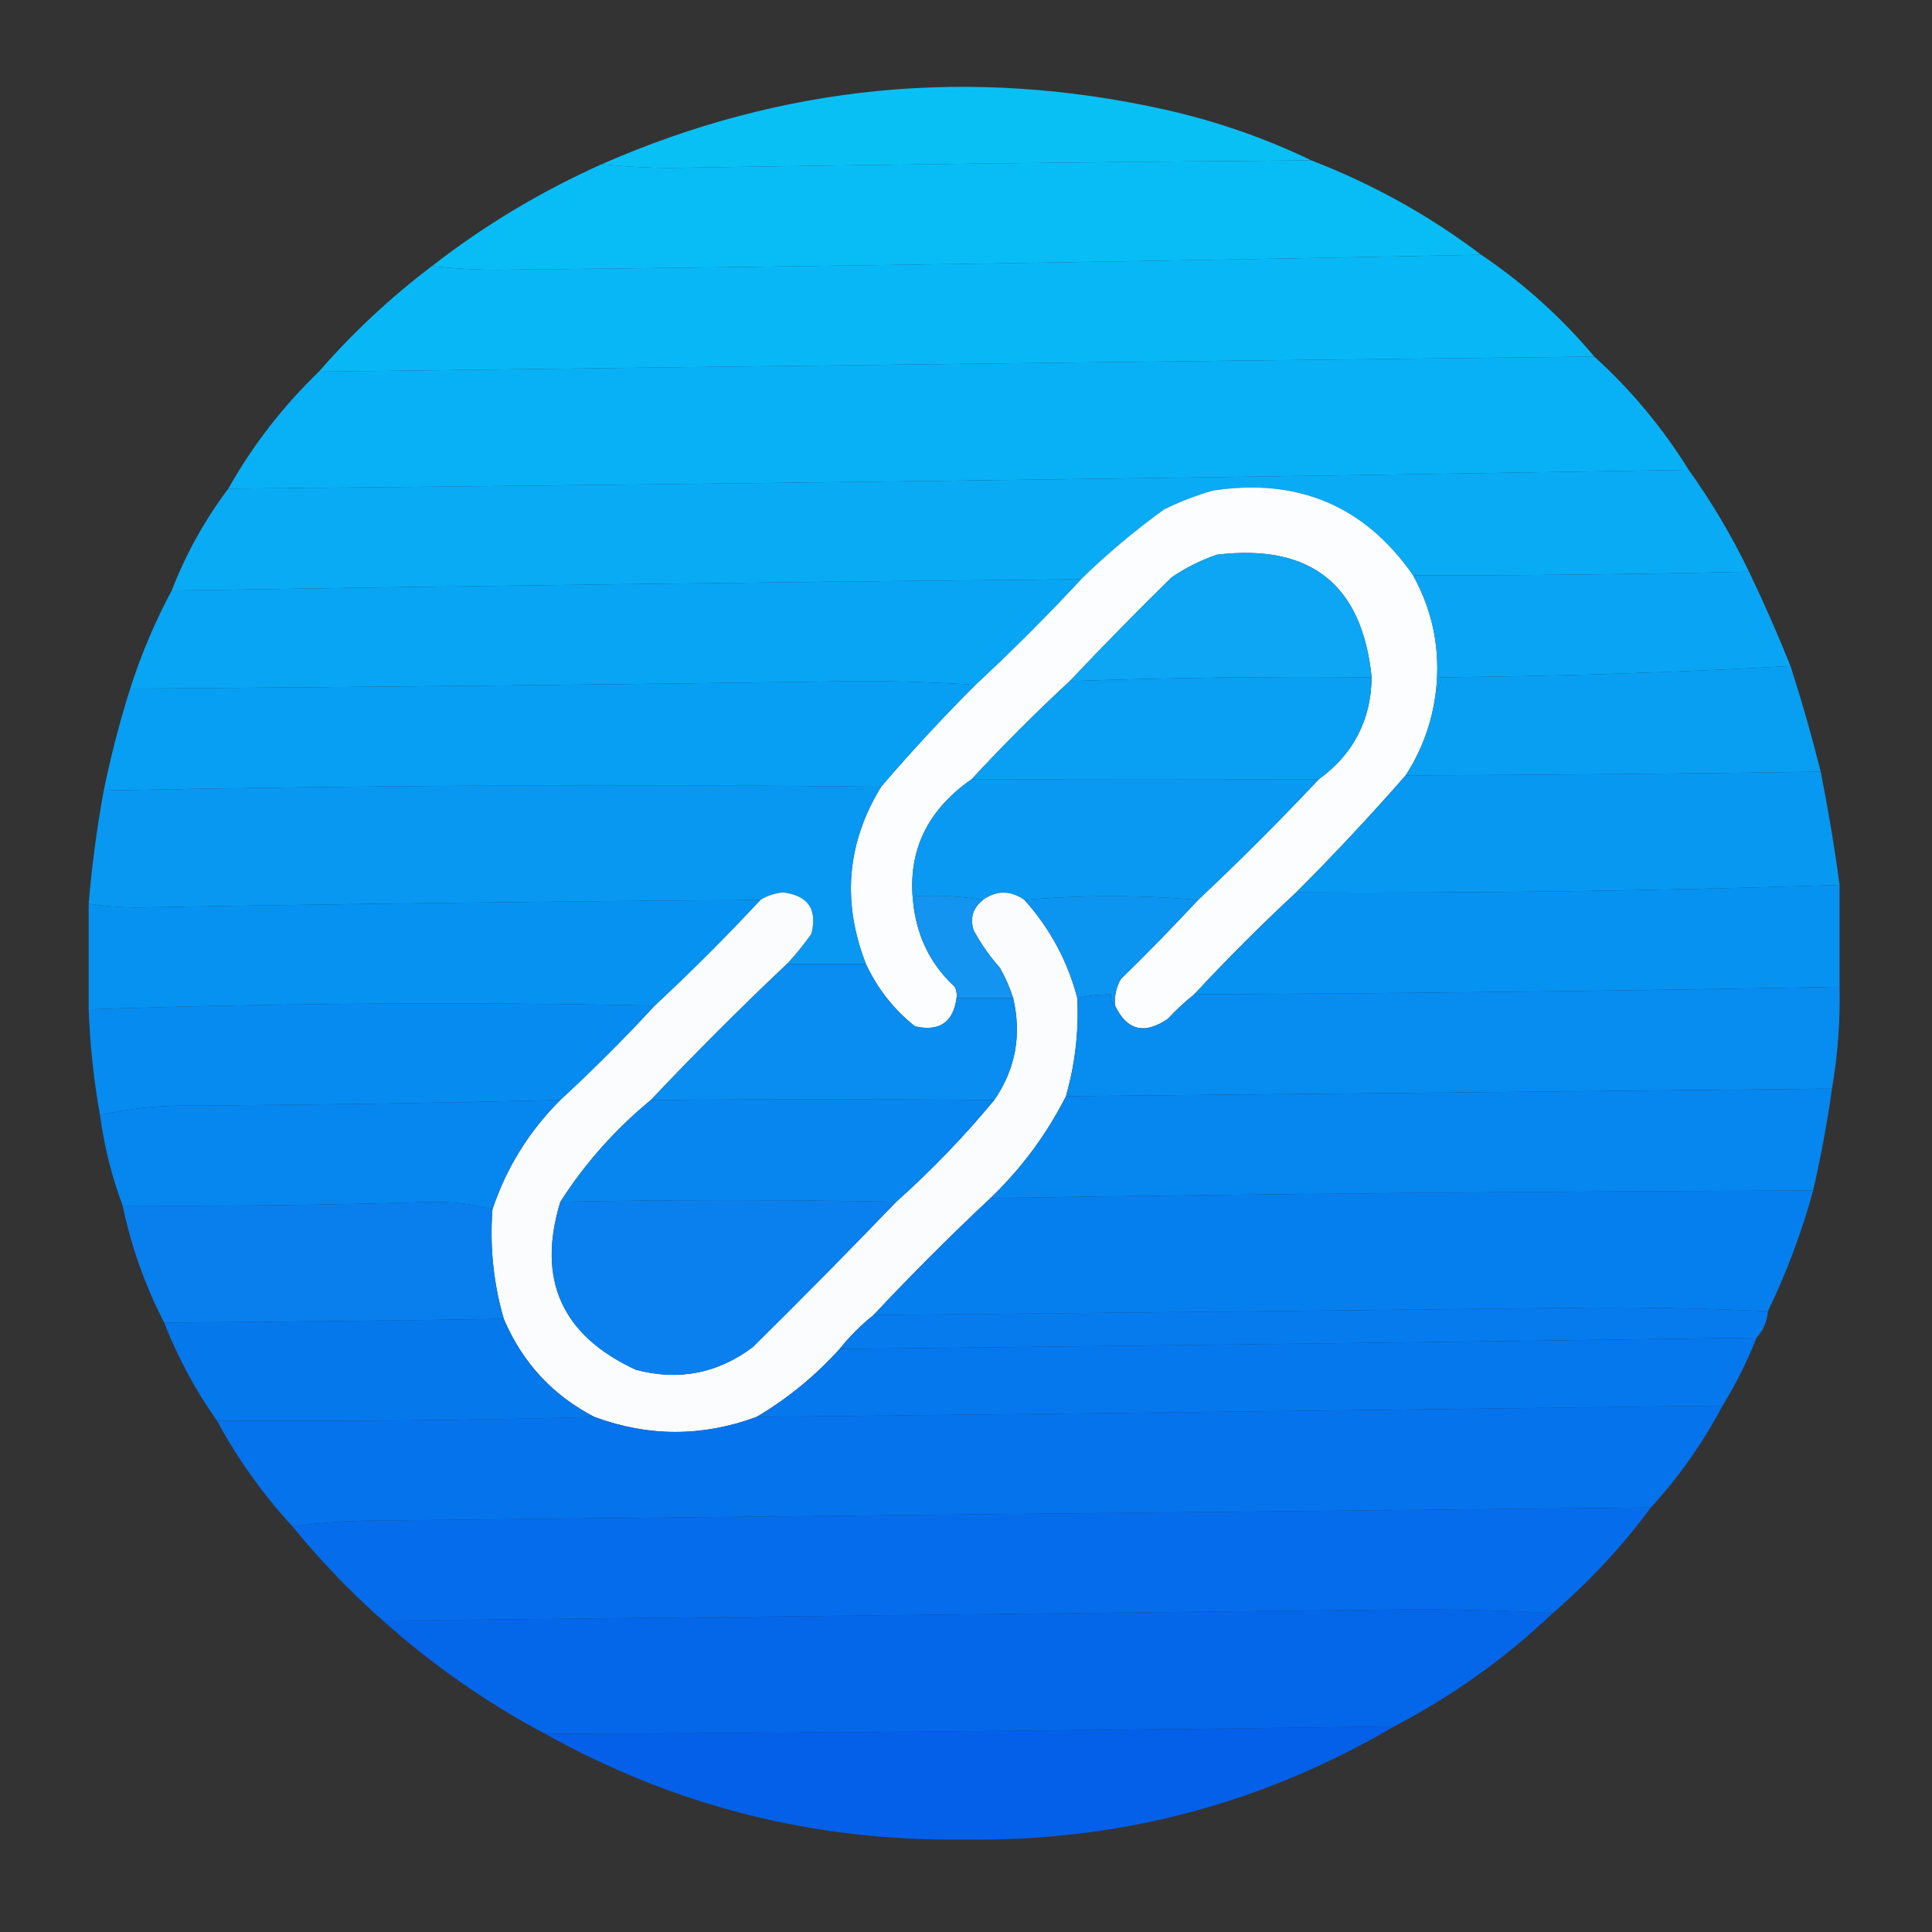<?xml version="1.0" encoding="UTF-8"?>
<!DOCTYPE svg PUBLIC "-//W3C//DTD SVG 1.1//EN" "http://www.w3.org/Graphics/SVG/1.1/DTD/svg11.dtd">
<svg xmlns="http://www.w3.org/2000/svg" version="1.1" width="512px" height="512px" style="shape-rendering:geometricPrecision; text-rendering:geometricPrecision; image-rendering:optimizeQuality; fill-rule:evenodd; clip-rule:evenodd" xmlns:xlink="http://www.w3.org/1999/xlink">
<rect width="100%" height="100%" fill="#333333" stroke="none"/>
<g><path style="opacity:0.98" fill="#09c3f8" d="M 347.5,42.5 C 290.997,42.913 234.497,43.58 178,44.5C 171.657,44.5 165.491,44.166 159.5,43.5C 207.52,22.458 257.187,17.624 308.5,29C 322.127,32.041 335.127,36.541 347.5,42.5 Z"/></g>
<g><path style="opacity:0.995" fill="#09bef7" d="M 347.5,42.5 C 363.73,48.756 378.73,57.089 392.5,67.5C 305.837,69.266 219.004,70.6 132,71.5C 125.99,71.499 120.157,71.166 114.5,70.5C 128.34,59.739 143.34,50.739 159.5,43.5C 165.491,44.166 171.657,44.5 178,44.5C 234.497,43.58 290.997,42.913 347.5,42.5 Z"/></g>
<g><path style="opacity:0.997" fill="#08b8f6" d="M 392.5,67.5 C 403.745,75.076 413.745,84.076 422.5,94.5C 309.831,95.75 197.164,97.083 84.5,98.5C 93.544,88.122 103.544,78.789 114.5,70.5C 120.157,71.166 125.99,71.499 132,71.5C 219.004,70.6 305.837,69.266 392.5,67.5 Z"/></g>
<g><path style="opacity:0.997" fill="#08b1f5" d="M 422.5,94.5 C 432.253,103.352 440.586,113.352 447.5,124.5C 318.67,126.653 189.67,128.32 60.5,129.5C 66.977,118.019 74.977,107.685 84.5,98.5C 197.164,97.083 309.831,95.75 422.5,94.5 Z"/></g>
<g><path style="opacity:0.998" fill="#09abf5" d="M 447.5,124.5 C 453.574,132.969 458.908,141.969 463.5,151.5C 433.838,152.178 404.172,152.511 374.5,152.5C 361.669,134.095 344.002,126.595 321.5,130C 317.021,131.271 312.688,132.938 308.5,135C 300.708,140.626 293.375,146.792 286.5,153.5C 206.15,154.229 125.816,155.229 45.5,156.5C 49.305,146.73 54.305,137.73 60.5,129.5C 189.67,128.32 318.67,126.653 447.5,124.5 Z"/></g>
<g><path style="opacity:1" fill="#fbfdfe" d="M 374.5,152.5 C 379.826,162.145 381.826,172.479 380.5,183.5C 379.505,191.481 376.838,198.815 372.5,205.5C 363.2,216.135 353.533,226.468 343.5,236.5C 334.167,245.167 325.167,254.167 316.5,263.5C 314.037,265.461 311.703,267.628 309.5,270C 303.29,274.252 298.623,273.086 295.5,266.5C 295.298,264.011 295.798,261.677 297,259.5C 304.036,252.632 310.869,245.632 317.5,238.5C 328.5,228.167 339.167,217.5 349.5,206.5C 358.657,199.853 363.324,190.853 363.5,179.5C 360.985,154.882 347.319,144.049 322.5,147C 318.221,148.473 314.221,150.473 310.5,153C 301.298,162.035 292.298,171.202 283.5,180.5C 274.5,188.833 265.833,197.5 257.5,206.5C 244.696,215.42 239.696,227.42 242.5,242.5C 243.912,249.991 247.412,256.324 253,261.5C 253.483,262.448 253.649,263.448 253.5,264.5C 252.608,270.952 248.941,273.452 242.5,272C 236.87,267.535 232.537,262.035 229.5,255.5C 223.061,239.058 224.394,223.392 233.5,208.5C 241.438,199.225 249.771,190.225 258.5,181.5C 268.167,172.5 277.5,163.167 286.5,153.5C 293.375,146.792 300.708,140.626 308.5,135C 312.688,132.938 317.021,131.271 321.5,130C 344.002,126.595 361.669,134.095 374.5,152.5 Z"/></g>
<g><path style="opacity:0.998" fill="#09a5f4" d="M 463.5,151.5 C 467.441,159.716 471.108,168.049 474.5,176.5C 443.709,178.215 412.709,179.215 381.5,179.5C 381.768,181.099 381.434,182.432 380.5,183.5C 381.826,172.479 379.826,162.145 374.5,152.5C 404.172,152.511 433.838,152.178 463.5,151.5 Z"/></g>
<g><path style="opacity:1" fill="#0ca6f4" d="M 363.5,179.5 C 336.818,179.241 310.152,179.574 283.5,180.5C 292.298,171.202 301.298,162.035 310.5,153C 314.221,150.473 318.221,148.473 322.5,147C 347.319,144.049 360.985,154.882 363.5,179.5 Z"/></g>
<g><path style="opacity:0.999" fill="#07a5f4" d="M 286.5,153.5 C 277.5,163.167 268.167,172.5 258.5,181.5C 248.339,180.833 238.005,180.5 227.5,180.5C 163.169,181.41 98.835,182.076 34.5,182.5C 37.405,173.435 41.071,164.769 45.5,156.5C 125.816,155.229 206.15,154.229 286.5,153.5 Z"/></g>
<g><path style="opacity:0.998" fill="#089ff3" d="M 474.5,176.5 C 477.478,185.744 480.144,195.077 482.5,204.5C 445.836,205.038 409.169,205.372 372.5,205.5C 376.838,198.815 379.505,191.481 380.5,183.5C 381.434,182.432 381.768,181.099 381.5,179.5C 412.709,179.215 443.709,178.215 474.5,176.5 Z"/></g>
<g><path style="opacity:1" fill="#099ff3" d="M 363.5,179.5 C 363.324,190.853 358.657,199.853 349.5,206.5C 319.022,206.432 288.355,206.432 257.5,206.5C 265.833,197.5 274.5,188.833 283.5,180.5C 310.152,179.574 336.818,179.241 363.5,179.5 Z"/></g>
<g><path style="opacity:0.999" fill="#079ff3" d="M 258.5,181.5 C 249.771,190.225 241.438,199.225 233.5,208.5C 164.995,207.761 96.329,208.095 27.5,209.5C 29.364,200.376 31.698,191.376 34.5,182.5C 98.835,182.076 163.169,181.41 227.5,180.5C 238.005,180.5 248.339,180.833 258.5,181.5 Z"/></g>
<g><path style="opacity:0.998" fill="#0798f2" d="M 482.5,204.5 C 484.496,214.48 486.163,224.48 487.5,234.5C 439.578,236.075 391.578,236.742 343.5,236.5C 353.533,226.468 363.2,216.135 372.5,205.5C 409.169,205.372 445.836,205.038 482.5,204.5 Z"/></g>
<g><path style="opacity:1" fill="#0999f2" d="M 349.5,206.5 C 339.167,217.5 328.5,228.167 317.5,238.5C 302.167,237.167 286.833,237.167 271.5,238.5C 267.763,235.923 264.097,235.923 260.5,238.5C 254.69,237.51 248.69,237.177 242.5,237.5C 242.5,239.167 242.5,240.833 242.5,242.5C 239.696,227.42 244.696,215.42 257.5,206.5C 288.355,206.432 319.022,206.432 349.5,206.5 Z"/></g>
<g><path style="opacity:0.999" fill="#0898f2" d="M 233.5,208.5 C 224.394,223.392 223.061,239.058 229.5,255.5C 222.5,255.5 215.5,255.5 208.5,255.5C 210.833,252.997 212.999,250.331 215,247.5C 216.674,241.005 214.174,237.338 207.5,236.5C 205.307,236.719 203.307,237.385 201.5,238.5C 146.328,238.844 91.162,239.51 36,240.5C 31.752,240.47 27.586,240.136 23.5,239.5C 24.343,229.426 25.676,219.426 27.5,209.5C 96.329,208.095 164.995,207.761 233.5,208.5 Z"/></g>
<g><path style="opacity:0.999" fill="#0692f1" d="M 487.5,234.5 C 487.5,243.5 487.5,252.5 487.5,261.5C 430.516,262.593 373.516,263.259 316.5,263.5C 325.167,254.167 334.167,245.167 343.5,236.5C 391.578,236.742 439.578,236.075 487.5,234.5 Z"/></g>
<g><path style="opacity:1" fill="#fafcfe" d="M 208.5,255.5 C 196.167,267.167 184.167,279.167 172.5,291.5C 163.043,299.285 155.043,308.285 148.5,318.5C 142.206,339.084 148.873,353.917 168.5,363C 179.81,366.005 190.144,364.005 199.5,357C 212.369,344.298 225.035,331.465 237.5,318.5C 246.867,310.134 255.534,301.134 263.5,291.5C 269.115,283.348 270.782,274.348 268.5,264.5C 267.62,261.738 266.454,259.071 265,256.5C 262.277,253.443 259.944,250.11 258,246.5C 257.018,243.225 257.851,240.559 260.5,238.5C 264.097,235.923 267.763,235.923 271.5,238.5C 278.281,246.064 282.948,254.731 285.5,264.5C 285.916,273.352 284.916,282.019 282.5,290.5C 277.376,300.627 270.709,309.627 262.5,317.5C 251.833,327.5 241.5,337.833 231.5,348.5C 228.167,351.167 225.167,354.167 222.5,357.5C 216.013,364.665 208.68,370.665 200.5,375.5C 186.141,380.805 171.808,380.805 157.5,375.5C 146.415,369.746 138.415,361.079 133.5,349.5C 130.762,340.072 129.762,330.406 130.5,320.5C 134.188,309.47 140.188,299.803 148.5,291.5C 157.167,283.5 165.5,275.167 173.5,266.5C 183.167,257.5 192.5,248.167 201.5,238.5C 203.307,237.385 205.307,236.719 207.5,236.5C 214.174,237.338 216.674,241.005 215,247.5C 212.999,250.331 210.833,252.997 208.5,255.5 Z"/></g>
<g><path style="opacity:1" fill="#1394f1" d="M 260.5,238.5 C 257.851,240.559 257.018,243.225 258,246.5C 259.944,250.11 262.277,253.443 265,256.5C 266.454,259.071 267.62,261.738 268.5,264.5C 263.5,264.5 258.5,264.5 253.5,264.5C 253.649,263.448 253.483,262.448 253,261.5C 247.412,256.324 243.912,249.991 242.5,242.5C 242.5,240.833 242.5,239.167 242.5,237.5C 248.69,237.177 254.69,237.51 260.5,238.5 Z"/></g>
<g><path style="opacity:1" fill="#0c94f1" d="M 317.5,238.5 C 310.869,245.632 304.036,252.632 297,259.5C 295.798,261.677 295.298,264.011 295.5,266.5C 294.596,265.791 294.263,264.791 294.5,263.5C 291.455,263.508 288.455,263.841 285.5,264.5C 282.948,254.731 278.281,246.064 271.5,238.5C 286.833,237.167 302.167,237.167 317.5,238.5 Z"/></g>
<g><path style="opacity:0.999" fill="#0692f1" d="M 201.5,238.5 C 192.5,248.167 183.167,257.5 173.5,266.5C 123.593,265.481 73.593,265.814 23.5,267.5C 23.5,258.167 23.5,248.833 23.5,239.5C 27.586,240.136 31.752,240.47 36,240.5C 91.162,239.51 146.328,238.844 201.5,238.5 Z"/></g>
<g><path style="opacity:0.998" fill="#078cf0" d="M 487.5,261.5 C 487.704,270.578 487.037,279.578 485.5,288.5C 417.834,289.201 350.167,289.868 282.5,290.5C 284.916,282.019 285.916,273.352 285.5,264.5C 288.455,263.841 291.455,263.508 294.5,263.5C 294.263,264.791 294.596,265.791 295.5,266.5C 298.623,273.086 303.29,274.252 309.5,270C 311.703,267.628 314.037,265.461 316.5,263.5C 373.516,263.259 430.516,262.593 487.5,261.5 Z"/></g>
<g><path style="opacity:1" fill="#098df0" d="M 208.5,255.5 C 215.5,255.5 222.5,255.5 229.5,255.5C 232.537,262.035 236.87,267.535 242.5,272C 248.941,273.452 252.608,270.952 253.5,264.5C 258.5,264.5 263.5,264.5 268.5,264.5C 270.782,274.348 269.115,283.348 263.5,291.5C 233.342,291.295 203.008,291.295 172.5,291.5C 184.167,279.167 196.167,267.167 208.5,255.5 Z"/></g>
<g><path style="opacity:0.999" fill="#068cf0" d="M 173.5,266.5 C 165.5,275.167 157.167,283.5 148.5,291.5C 115.863,292.312 83.196,292.812 50.5,293C 42.236,292.911 34.236,293.745 26.5,295.5C 24.844,286.253 23.844,276.92 23.5,267.5C 73.593,265.814 123.593,265.481 173.5,266.5 Z"/></g>
<g><path style="opacity:0.999" fill="#0686ef" d="M 485.5,288.5 C 484.218,297.575 482.552,306.575 480.5,315.5C 407.828,315.725 335.162,316.391 262.5,317.5C 270.709,309.627 277.376,300.627 282.5,290.5C 350.167,289.868 417.834,289.201 485.5,288.5 Z"/></g>
<g><path style="opacity:1" fill="#0786ef" d="M 263.5,291.5 C 255.534,301.134 246.867,310.134 237.5,318.5C 208.003,317.923 178.336,317.923 148.5,318.5C 155.043,308.285 163.043,299.285 172.5,291.5C 203.008,291.295 233.342,291.295 263.5,291.5 Z"/></g>
<g><path style="opacity:0.998" fill="#0686ef" d="M 148.5,291.5 C 140.188,299.803 134.188,309.47 130.5,320.5C 125.712,319.172 120.546,318.505 115,318.5C 87.507,319.346 60.007,319.679 32.5,319.5C 29.628,311.831 27.628,303.831 26.5,295.5C 34.236,293.745 42.236,292.911 50.5,293C 83.196,292.812 115.863,292.312 148.5,291.5 Z"/></g>
<g><path style="opacity:0.999" fill="#067fee" d="M 480.5,315.5 C 477.465,326.614 473.465,337.28 468.5,347.5C 454.171,346.833 439.671,346.5 425,346.5C 360.5,347.24 296,347.906 231.5,348.5C 241.5,337.833 251.833,327.5 262.5,317.5C 335.162,316.391 407.828,315.725 480.5,315.5 Z"/></g>
<g><path style="opacity:1" fill="#0a80ee" d="M 237.5,318.5 C 225.035,331.465 212.369,344.298 199.5,357C 190.144,364.005 179.81,366.005 168.5,363C 148.873,353.917 142.206,339.084 148.5,318.5C 178.336,317.923 208.003,317.923 237.5,318.5 Z"/></g>
<g><path style="opacity:0.996" fill="#0880ee" d="M 130.5,320.5 C 129.762,330.406 130.762,340.072 133.5,349.5C 103.502,349.967 73.502,350.3 43.5,350.5C 38.468,340.743 34.801,330.409 32.5,319.5C 60.007,319.679 87.507,319.346 115,318.5C 120.546,318.505 125.712,319.172 130.5,320.5 Z"/></g>
<g><path style="opacity:0.999" fill="#057bee" d="M 468.5,347.5 C 468.293,350.241 467.293,352.574 465.5,354.5C 384.504,355.631 303.504,356.631 222.5,357.5C 225.167,354.167 228.167,351.167 231.5,348.5C 296,347.906 360.5,347.24 425,346.5C 439.671,346.5 454.171,346.833 468.5,347.5 Z"/></g>
<g><path style="opacity:0.999" fill="#0578ed" d="M 465.5,354.5 C 463.025,360.783 460.025,366.783 456.5,372.5C 371.169,373.596 285.835,374.596 200.5,375.5C 208.68,370.665 216.013,364.665 222.5,357.5C 303.504,356.631 384.504,355.631 465.5,354.5 Z"/></g>
<g><path style="opacity:0.996" fill="#0579ed" d="M 133.5,349.5 C 138.415,361.079 146.415,369.746 157.5,375.5C 124.176,376.391 90.843,376.725 57.5,376.5C 51.82,368.479 47.153,359.812 43.5,350.5C 73.502,350.3 103.502,349.967 133.5,349.5 Z"/></g>
<g><path style="opacity:0.998" fill="#0573ec" d="M 456.5,372.5 C 451.301,382.355 444.968,391.355 437.5,399.5C 323.834,400.632 210.167,401.799 96.5,403C 89.987,403.172 83.653,403.672 77.5,404.5C 69.677,396.007 63.01,386.674 57.5,376.5C 90.843,376.725 124.176,376.391 157.5,375.5C 171.808,380.805 186.141,380.805 200.5,375.5C 285.835,374.596 371.169,373.596 456.5,372.5 Z"/></g>
<g><path style="opacity:0.997" fill="#056deb" d="M 437.5,399.5 C 429.879,409.788 421.213,419.121 411.5,427.5C 399.338,426.833 387.005,426.5 374.5,426.5C 283.5,427.549 192.5,428.549 101.5,429.5C 92.827,421.826 84.827,413.493 77.5,404.5C 83.653,403.672 89.987,403.172 96.5,403C 210.167,401.799 323.834,400.632 437.5,399.5 Z"/></g>
<g><path style="opacity:0.996" fill="#0467ea" d="M 411.5,427.5 C 398.917,439.46 384.917,449.46 369.5,457.5C 294.504,458.535 219.504,459.201 144.5,459.5C 128.935,451.222 114.602,441.222 101.5,429.5C 192.5,428.549 283.5,427.549 374.5,426.5C 387.005,426.5 399.338,426.833 411.5,427.5 Z"/></g>
<g><path style="opacity:0.988" fill="#0460e9" d="M 369.5,457.5 C 334.438,478.101 296.438,488.101 255.5,487.5C 215.897,488.016 178.897,478.683 144.5,459.5C 219.504,459.201 294.504,458.535 369.5,457.5 Z"/></g>
</svg>
